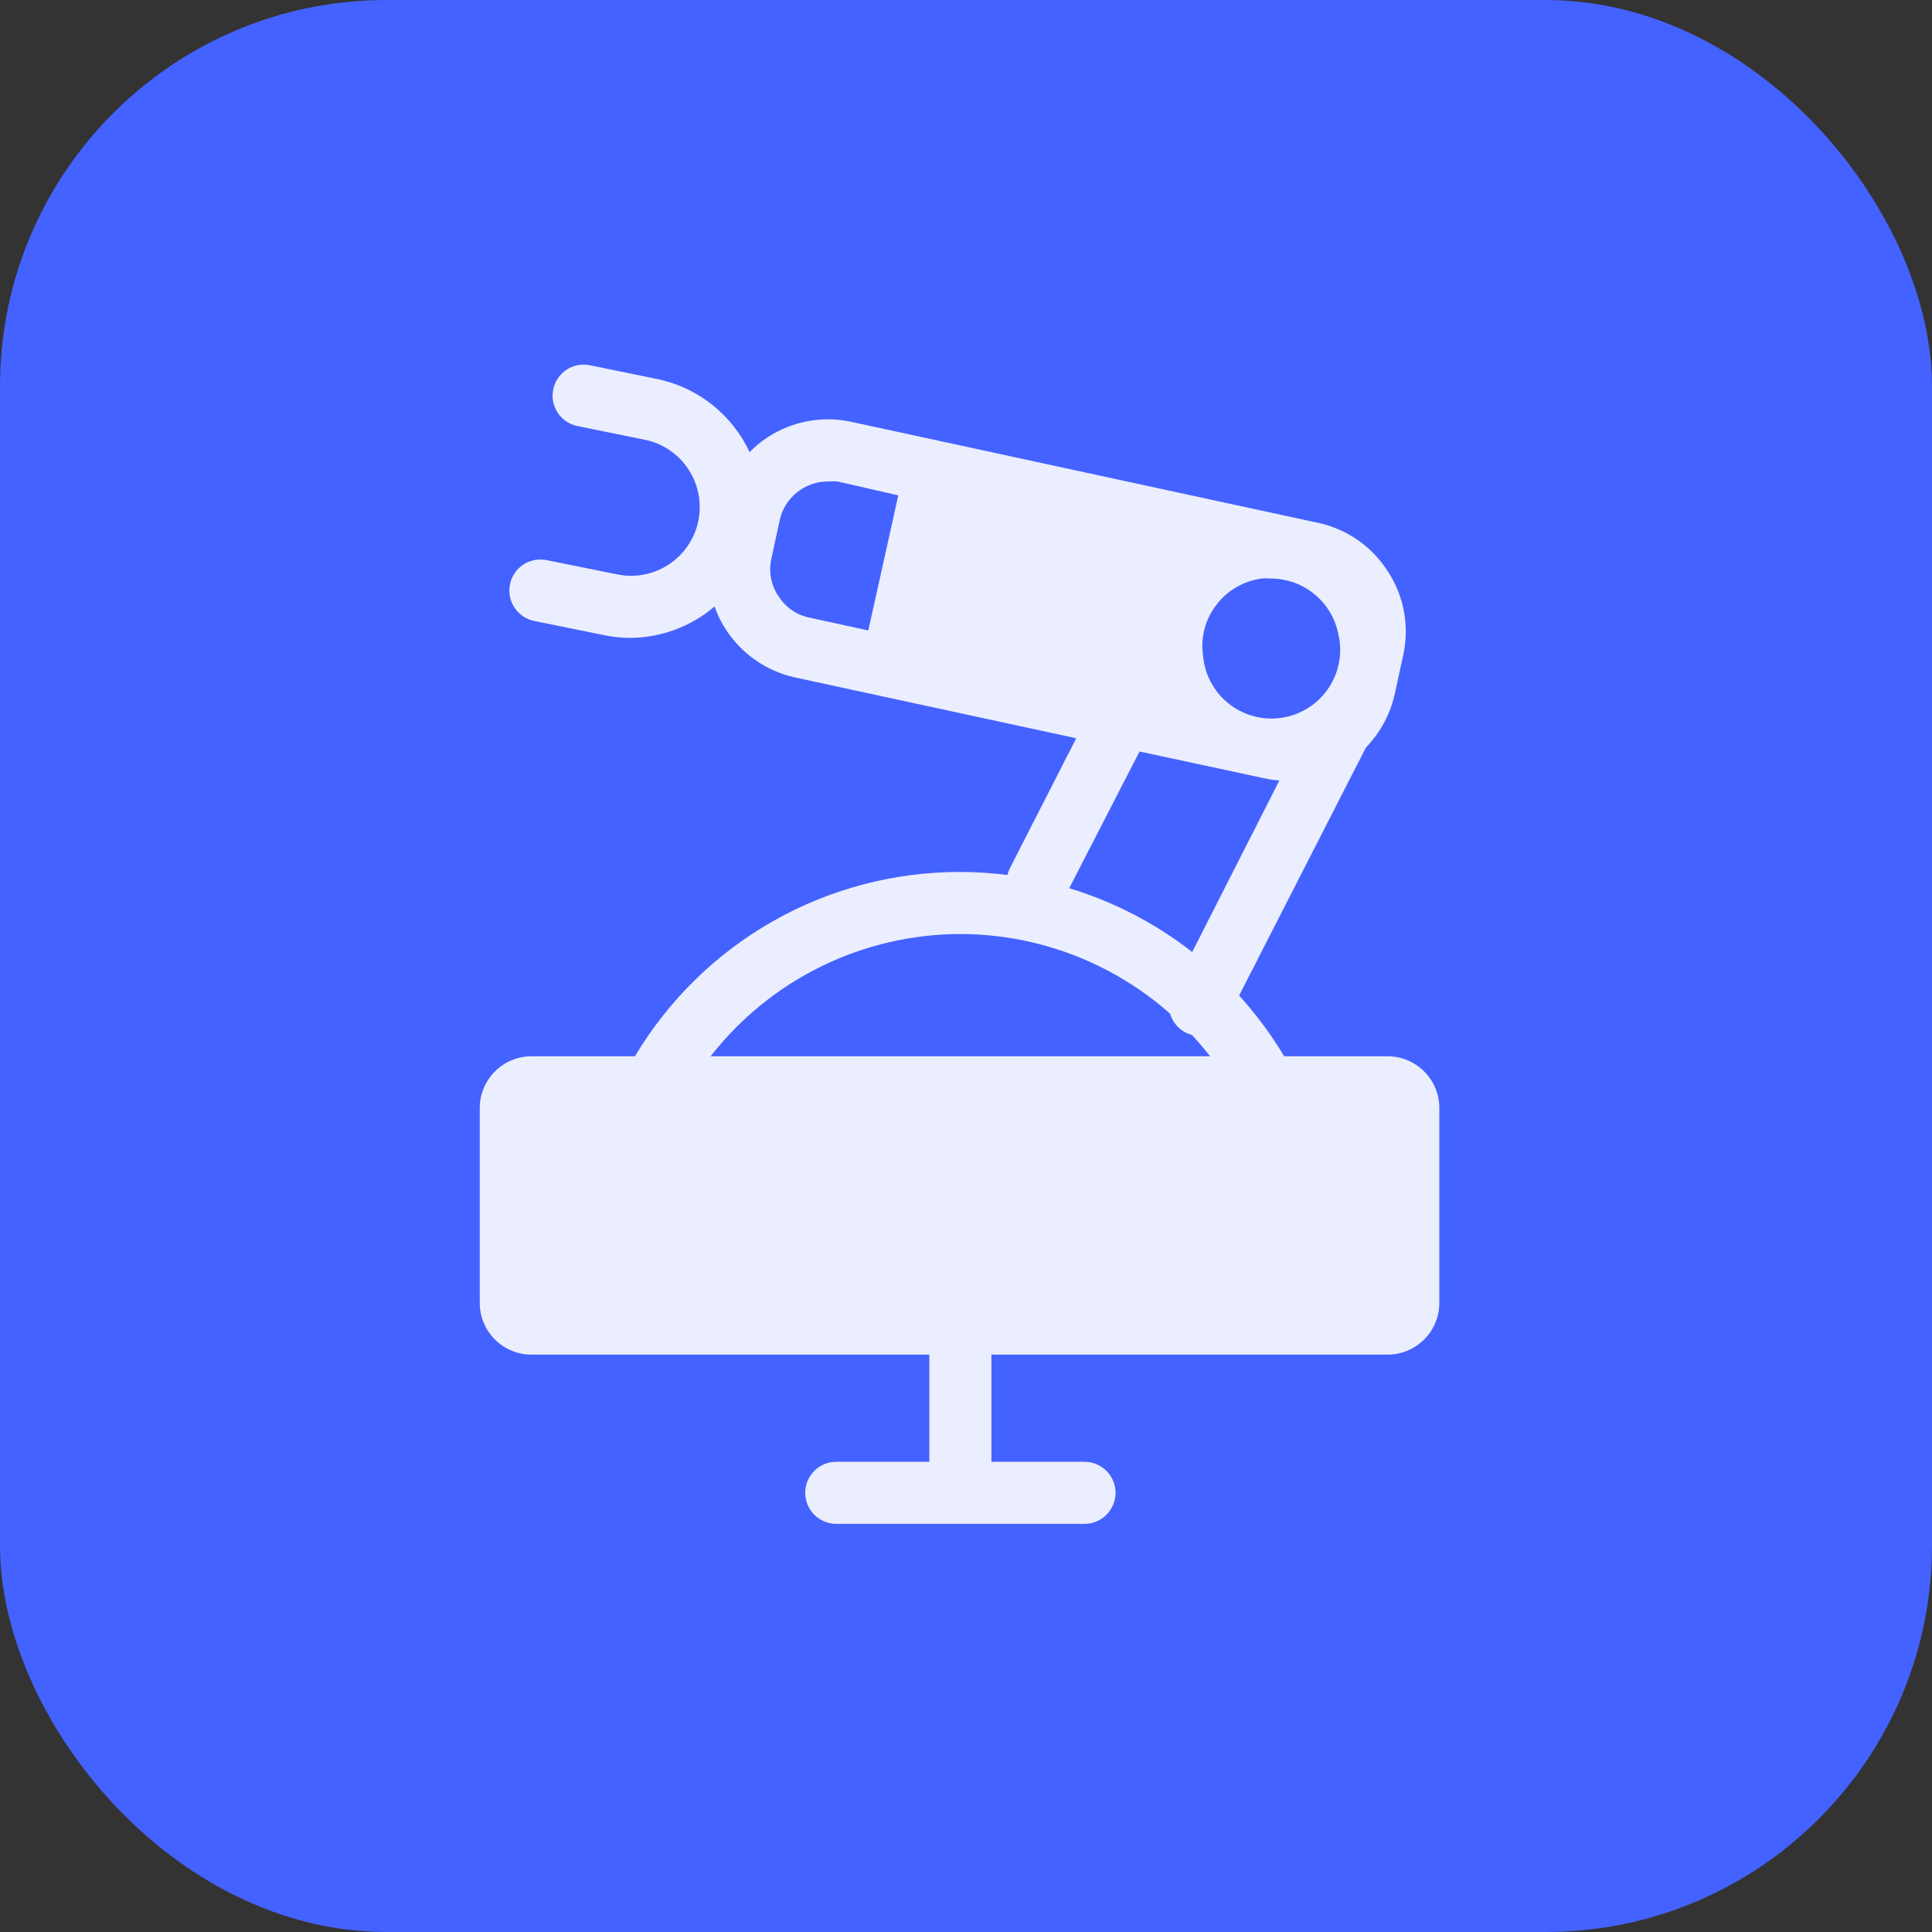 <svg fill="none" xmlns="http://www.w3.org/2000/svg" viewBox="0 0 40 40" class="design-iconfont">
  <rect x="0" y="0" width="40" height="40" fill="#333333" stroke="none"/>
  <rect width="40" height="40" rx="8" fill="#4462FF"/>
  <path d="M28.733 11.828C28.571 11.574 28.361 11.355 28.114 11.183C27.867 11.011 27.588 10.889 27.294 10.826L17.613 8.731C17.023 8.606 16.407 8.72 15.9 9.048C15.762 9.138 15.634 9.243 15.519 9.361C15.342 8.981 15.08 8.647 14.753 8.386C14.426 8.124 14.043 7.942 13.634 7.853L12.212 7.562C12.045 7.528 11.871 7.561 11.729 7.655C11.587 7.749 11.488 7.896 11.454 8.063C11.42 8.23 11.453 8.404 11.547 8.546C11.641 8.688 11.788 8.787 11.955 8.821L13.368 9.108C13.737 9.189 14.059 9.413 14.262 9.73C14.466 10.048 14.535 10.434 14.454 10.802C14.374 11.171 14.15 11.492 13.832 11.696C13.514 11.9 13.129 11.969 12.76 11.888L11.317 11.597C11.15 11.563 10.976 11.596 10.834 11.69C10.692 11.784 10.592 11.931 10.559 12.098C10.524 12.265 10.558 12.439 10.652 12.581C10.746 12.723 10.893 12.822 11.06 12.856L12.473 13.143C12.662 13.185 12.854 13.207 13.047 13.207C13.688 13.203 14.307 12.973 14.795 12.556C14.85 12.721 14.927 12.878 15.022 13.023C15.349 13.534 15.865 13.894 16.457 14.025L18.32 14.428L22.282 15.285L20.907 17.979C20.833 18.13 20.821 18.304 20.873 18.464C20.925 18.624 21.037 18.757 21.186 18.836C21.277 18.881 21.379 18.905 21.481 18.904C21.599 18.905 21.715 18.873 21.815 18.812C21.916 18.75 21.997 18.662 22.051 18.557L23.593 15.559L26.163 16.111C26.27 16.135 26.379 16.151 26.488 16.159L24.312 20.442C24.26 20.518 24.225 20.604 24.209 20.695C24.193 20.785 24.197 20.878 24.22 20.968C24.243 21.057 24.285 21.14 24.343 21.212C24.401 21.283 24.474 21.341 24.556 21.382C24.639 21.423 24.729 21.446 24.821 21.449C24.913 21.452 25.005 21.435 25.09 21.399C25.174 21.364 25.251 21.31 25.313 21.243C25.376 21.175 25.423 21.095 25.452 21.008L28.279 15.478C28.579 15.168 28.787 14.781 28.879 14.36L29.054 13.554C29.118 13.26 29.122 12.955 29.067 12.659C29.012 12.363 28.898 12.08 28.733 11.828V11.828ZM27.722 13.19C27.758 13.38 27.755 13.575 27.713 13.763C27.671 13.951 27.592 14.129 27.479 14.285C27.366 14.442 27.223 14.574 27.058 14.673C26.893 14.773 26.709 14.837 26.518 14.864C26.327 14.89 26.132 14.877 25.947 14.825C25.761 14.774 25.587 14.686 25.436 14.565C25.286 14.445 25.161 14.295 25.07 14.125C24.98 13.955 24.924 13.768 24.908 13.576C24.88 13.391 24.89 13.203 24.938 13.023C24.985 12.842 25.068 12.674 25.182 12.526C25.294 12.377 25.435 12.252 25.596 12.158C25.757 12.064 25.935 12.003 26.12 11.978C26.186 11.972 26.252 11.972 26.317 11.978C26.66 11.98 26.991 12.105 27.249 12.331C27.507 12.557 27.675 12.868 27.722 13.207V13.19ZM16.11 12.334C16.037 12.223 15.987 12.099 15.963 11.969C15.938 11.838 15.94 11.705 15.968 11.575L16.144 10.766C16.194 10.541 16.319 10.34 16.498 10.196C16.677 10.051 16.899 9.971 17.129 9.969C17.201 9.963 17.272 9.963 17.343 9.969L18.598 10.256L17.977 13.053L16.739 12.783C16.609 12.754 16.486 12.699 16.378 12.621C16.27 12.543 16.178 12.444 16.11 12.329V12.334Z" fill="#EBEEFF"/>
  <path d="M28.729 21.869H26.587C25.893 20.706 24.909 19.742 23.731 19.073C22.553 18.404 21.221 18.053 19.866 18.053C18.512 18.053 17.18 18.404 16.002 19.073C14.824 19.742 13.84 20.706 13.146 21.869H11.004C10.72 21.869 10.447 21.982 10.247 22.183C10.046 22.384 9.933 22.656 9.933 22.94V26.962C9.931 27.107 9.959 27.25 10.014 27.384C10.069 27.518 10.151 27.639 10.254 27.74C10.357 27.841 10.48 27.921 10.615 27.973C10.75 28.026 10.894 28.05 11.038 28.046H19.241V30.265H17.313C17.143 30.265 16.98 30.332 16.859 30.453C16.739 30.573 16.671 30.737 16.671 30.907C16.671 31.078 16.739 31.241 16.859 31.361C16.98 31.482 17.143 31.55 17.313 31.55H22.453C22.624 31.55 22.787 31.482 22.908 31.361C23.028 31.241 23.096 31.078 23.096 30.907C23.096 30.737 23.028 30.573 22.908 30.453C22.787 30.332 22.624 30.265 22.453 30.265H20.526V28.046H28.729C29.013 28.046 29.285 27.933 29.486 27.732C29.687 27.531 29.8 27.259 29.8 26.975V22.94C29.8 22.656 29.687 22.384 29.486 22.183C29.285 21.982 29.013 21.869 28.729 21.869ZM19.884 19.338C20.881 19.339 21.865 19.568 22.761 20.007C23.657 20.445 24.441 21.082 25.054 21.869H14.713C15.326 21.082 16.11 20.445 17.006 20.007C17.902 19.568 18.886 19.339 19.884 19.338Z" fill="#EBEEFF"/>
</svg>
